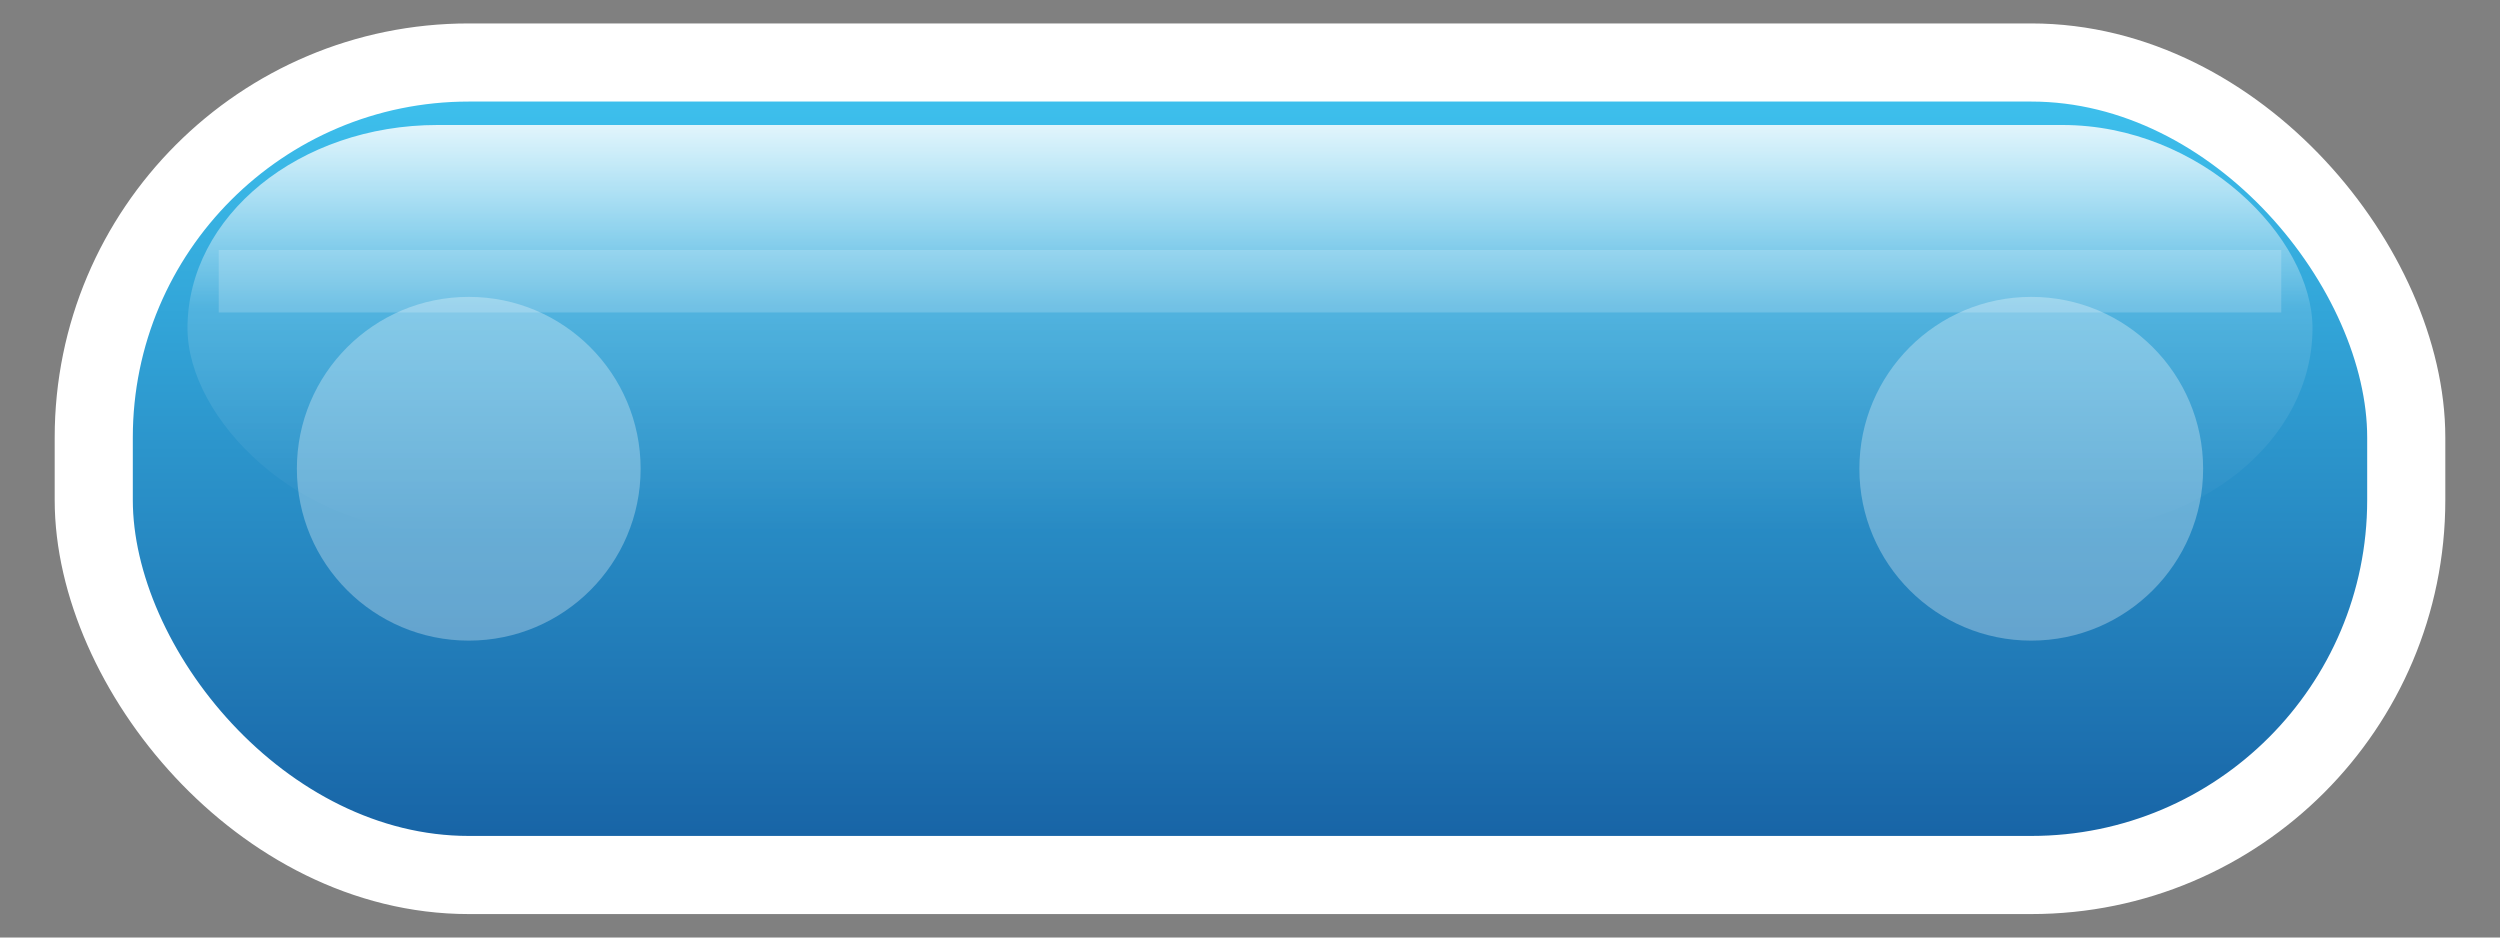 <svg xmlns="http://www.w3.org/2000/svg" viewBox="0 0 320 120">
  <rect x="0" y="0" width="320" height="120" fill="#808080" stroke="none"/>
  <defs>
    <linearGradient id="btn-surface" x1="0" y1="0" x2="0" y2="1">
      <stop offset="0%" stop-color="#3fc4f0" />
      <stop offset="100%" stop-color="#1660a3" />
    </linearGradient>
    <linearGradient id="btn-gloss" x1="0" y1="0" x2="0" y2="1">
      <stop offset="0%" stop-color="#ffffff" stop-opacity="0.85" />
      <stop offset="45%" stop-color="#ffffff" stop-opacity="0.15" />
      <stop offset="100%" stop-color="#ffffff" stop-opacity="0" />
    </linearGradient>
  </defs>
  <rect x="12" y="10" width="296" height="100" rx="48" fill="#0a3c69" opacity="0.35" />
  <rect x="12" y="8" width="296" height="104" rx="48" fill="url(#btn-surface)" stroke="#ffffff" stroke-width="10" />
  <path d="M28 36 H292" stroke="#ffffff" stroke-opacity="0.18" stroke-width="8" />
  <rect x="24" y="16" width="272" height="52" rx="32" fill="url(#btn-gloss)" />
  <circle cx="60" cy="60" r="22" fill="#ffffff" opacity="0.3" />
  <circle cx="260" cy="60" r="22" fill="#ffffff" opacity="0.3" />
</svg>
